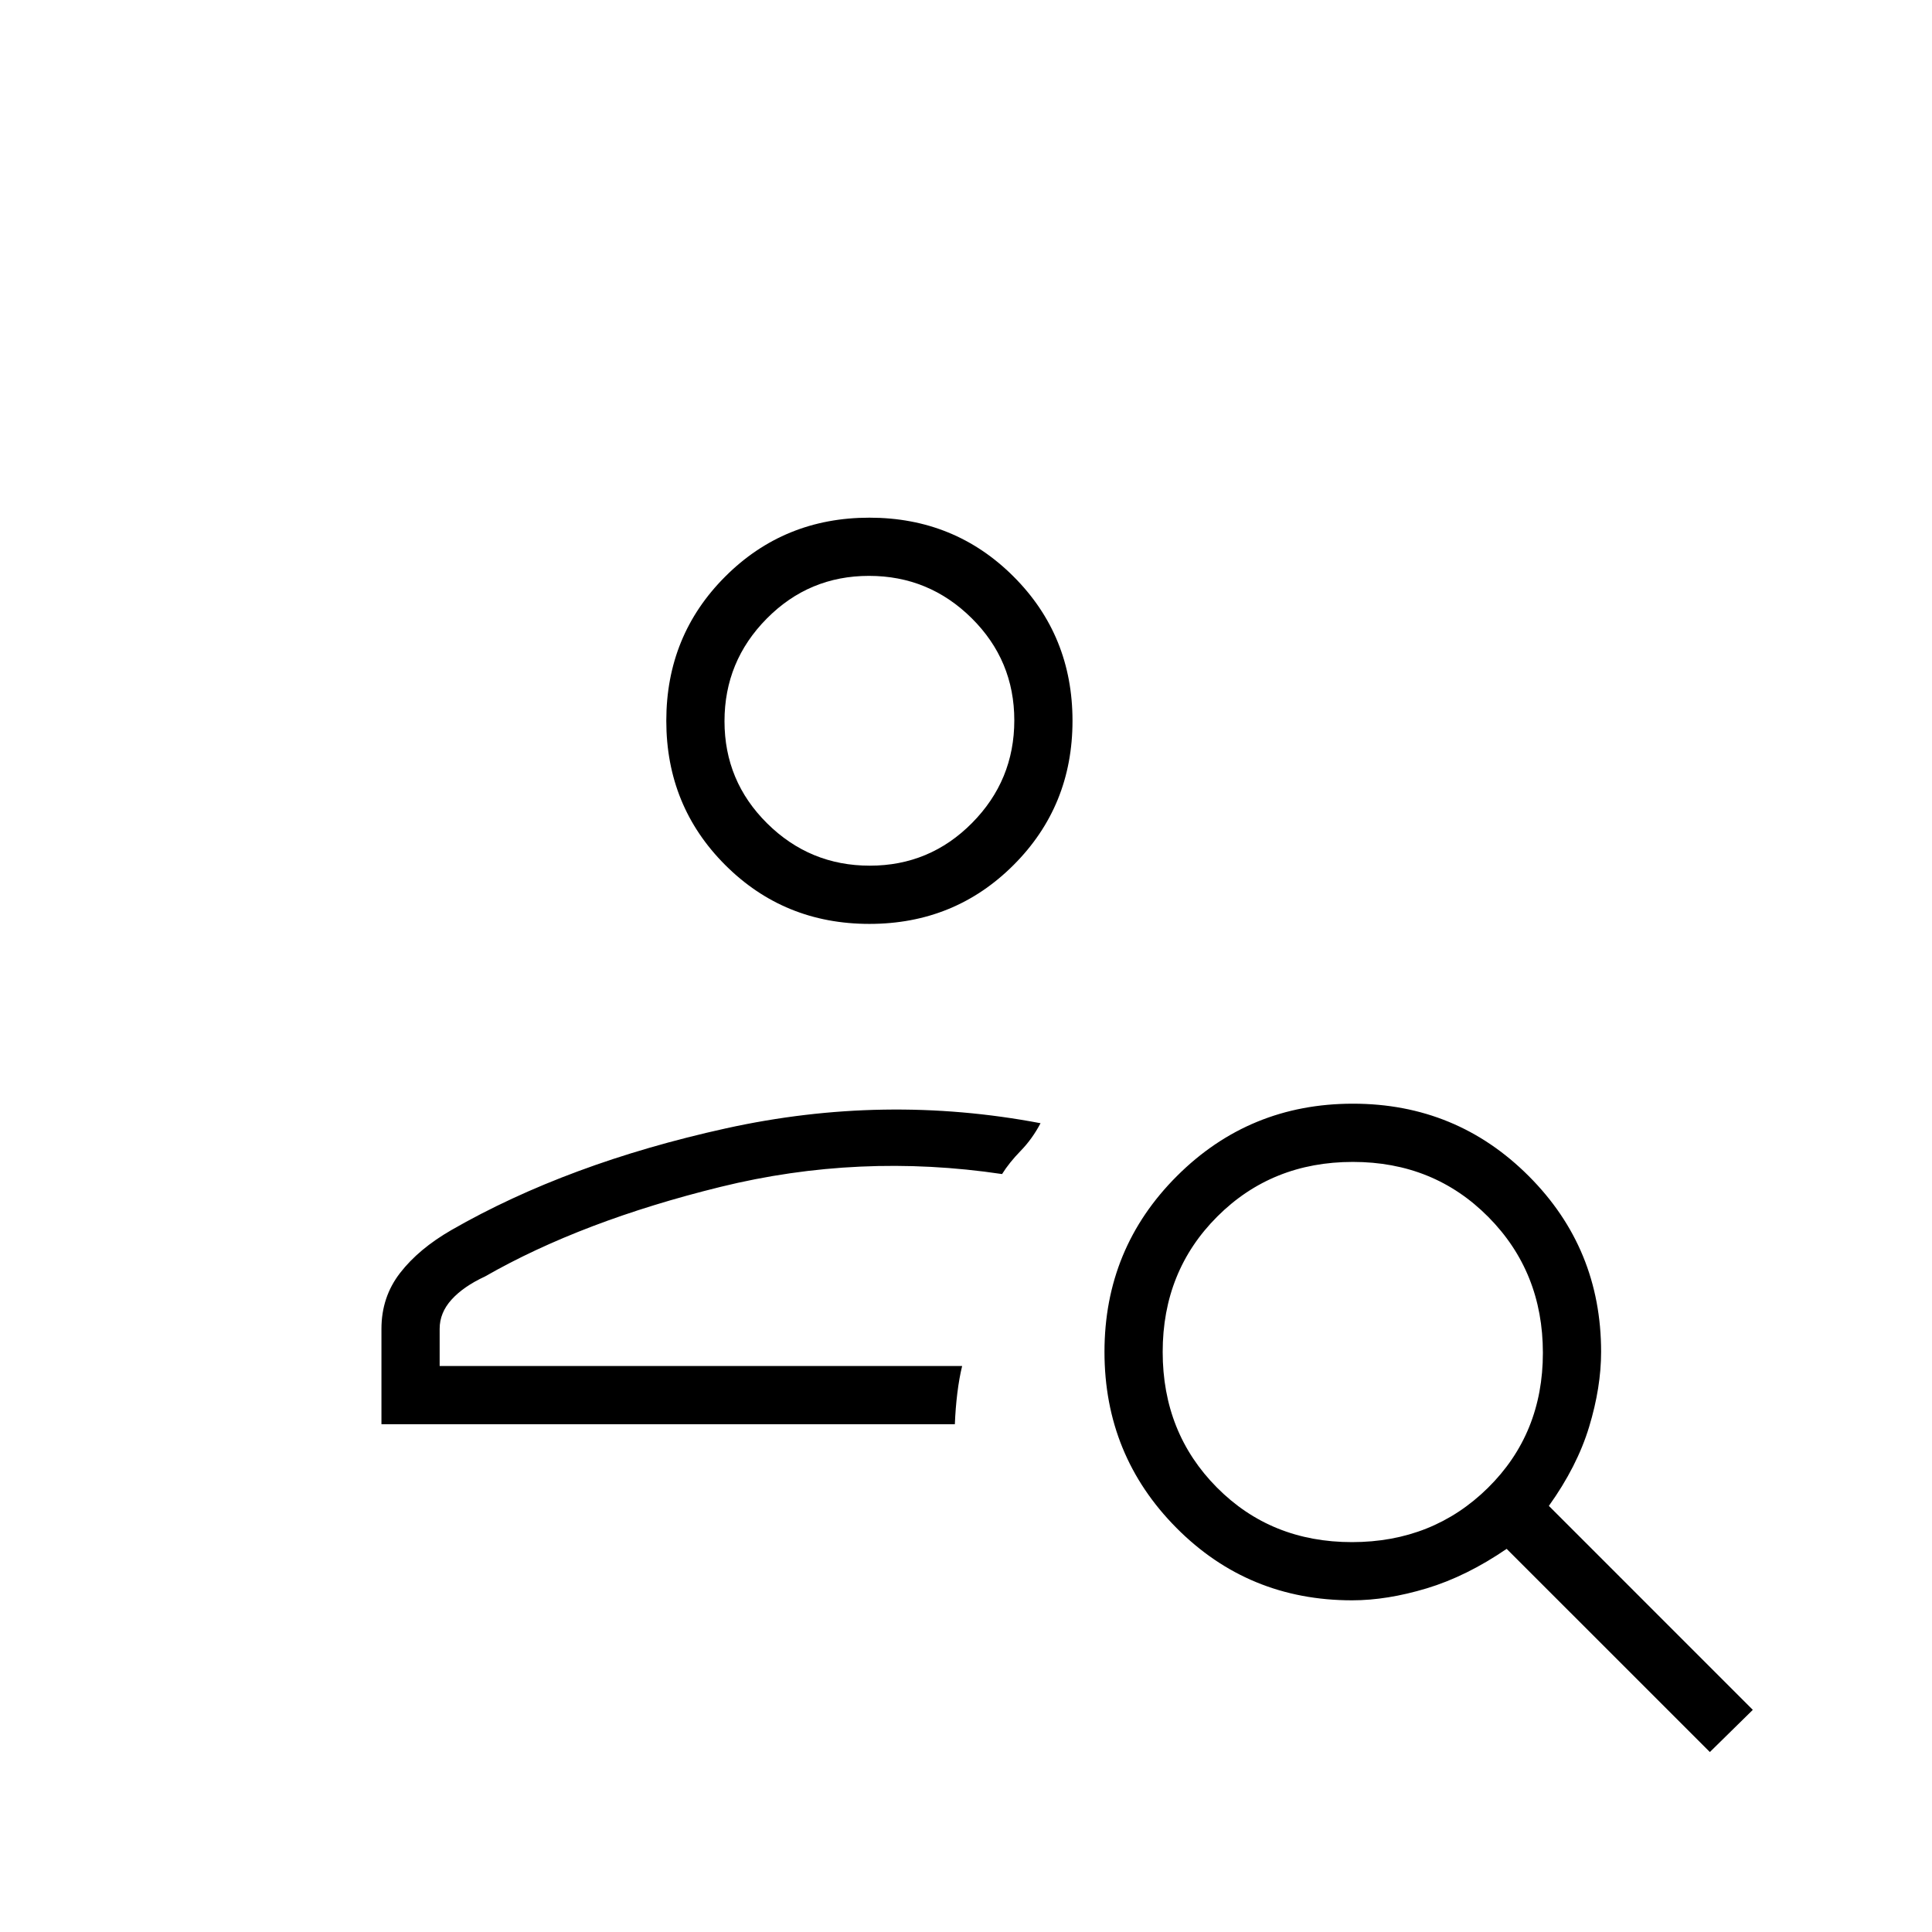 <svg xmlns="http://www.w3.org/2000/svg" height="20" viewBox="0 -960 960 960" width="20"><path d="M432-500.92q-42.38 0-71.65-29.27-29.27-29.27-29.27-71.66 0-42.38 29.27-71.65 29.27-29.27 71.65-29.27 42.38 0 71.65 29.27 29.27 29.27 29.27 71.65 0 42.39-29.27 71.66-29.27 29.27-71.65 29.27Zm.21-28.93q29.79 0 50.79-21.21t21-51q0-29.79-21.21-50.79t-51-21q-29.79 0-50.79 21.22-21 21.21-21 51 0 29.78 21.21 50.78t51 21ZM849.62-89.42 748.65-190.38q-19.96 13.65-39.69 19.61-19.74 5.96-37.1 5.96-51.57 0-87.31-36-35.74-36.01-35.74-87.45 0-51.43 36-87.37 36.01-35.95 87.45-35.95 51.43 0 87.37 35.97 35.95 35.97 35.95 87.35 0 17.61-5.96 37.28-5.97 19.67-20 39.25l101.34 101.35-21.34 20.96ZM671.77-193.73q40.19 0 67.54-26.93 27.34-26.93 27.34-67.11 0-40.19-27.12-67.54-27.12-27.34-67.3-27.34-40.19 0-67.35 27.12-27.15 27.12-27.15 67.3 0 40.19 26.93 67.35 26.93 27.15 67.11 27.15Zm-482.23-58.58v-47.42q0-15.79 9.26-27.75t25.5-21.32q57.82-33.2 136.43-50.53 78.62-17.32 156.31-2.55-4.12 7.82-9.86 13.71-5.73 5.89-9.26 11.55-71-10.57-139.84 6.36-68.85 16.93-117.08 44.53-10.74 4.98-16.64 11.51-5.9 6.52-5.9 14.49v18.5h259.62q-1.46 5.96-2.39 13.48-.92 7.52-1.23 15.44H189.54ZM432-601.85Zm46.08 320.62Z"/></svg>